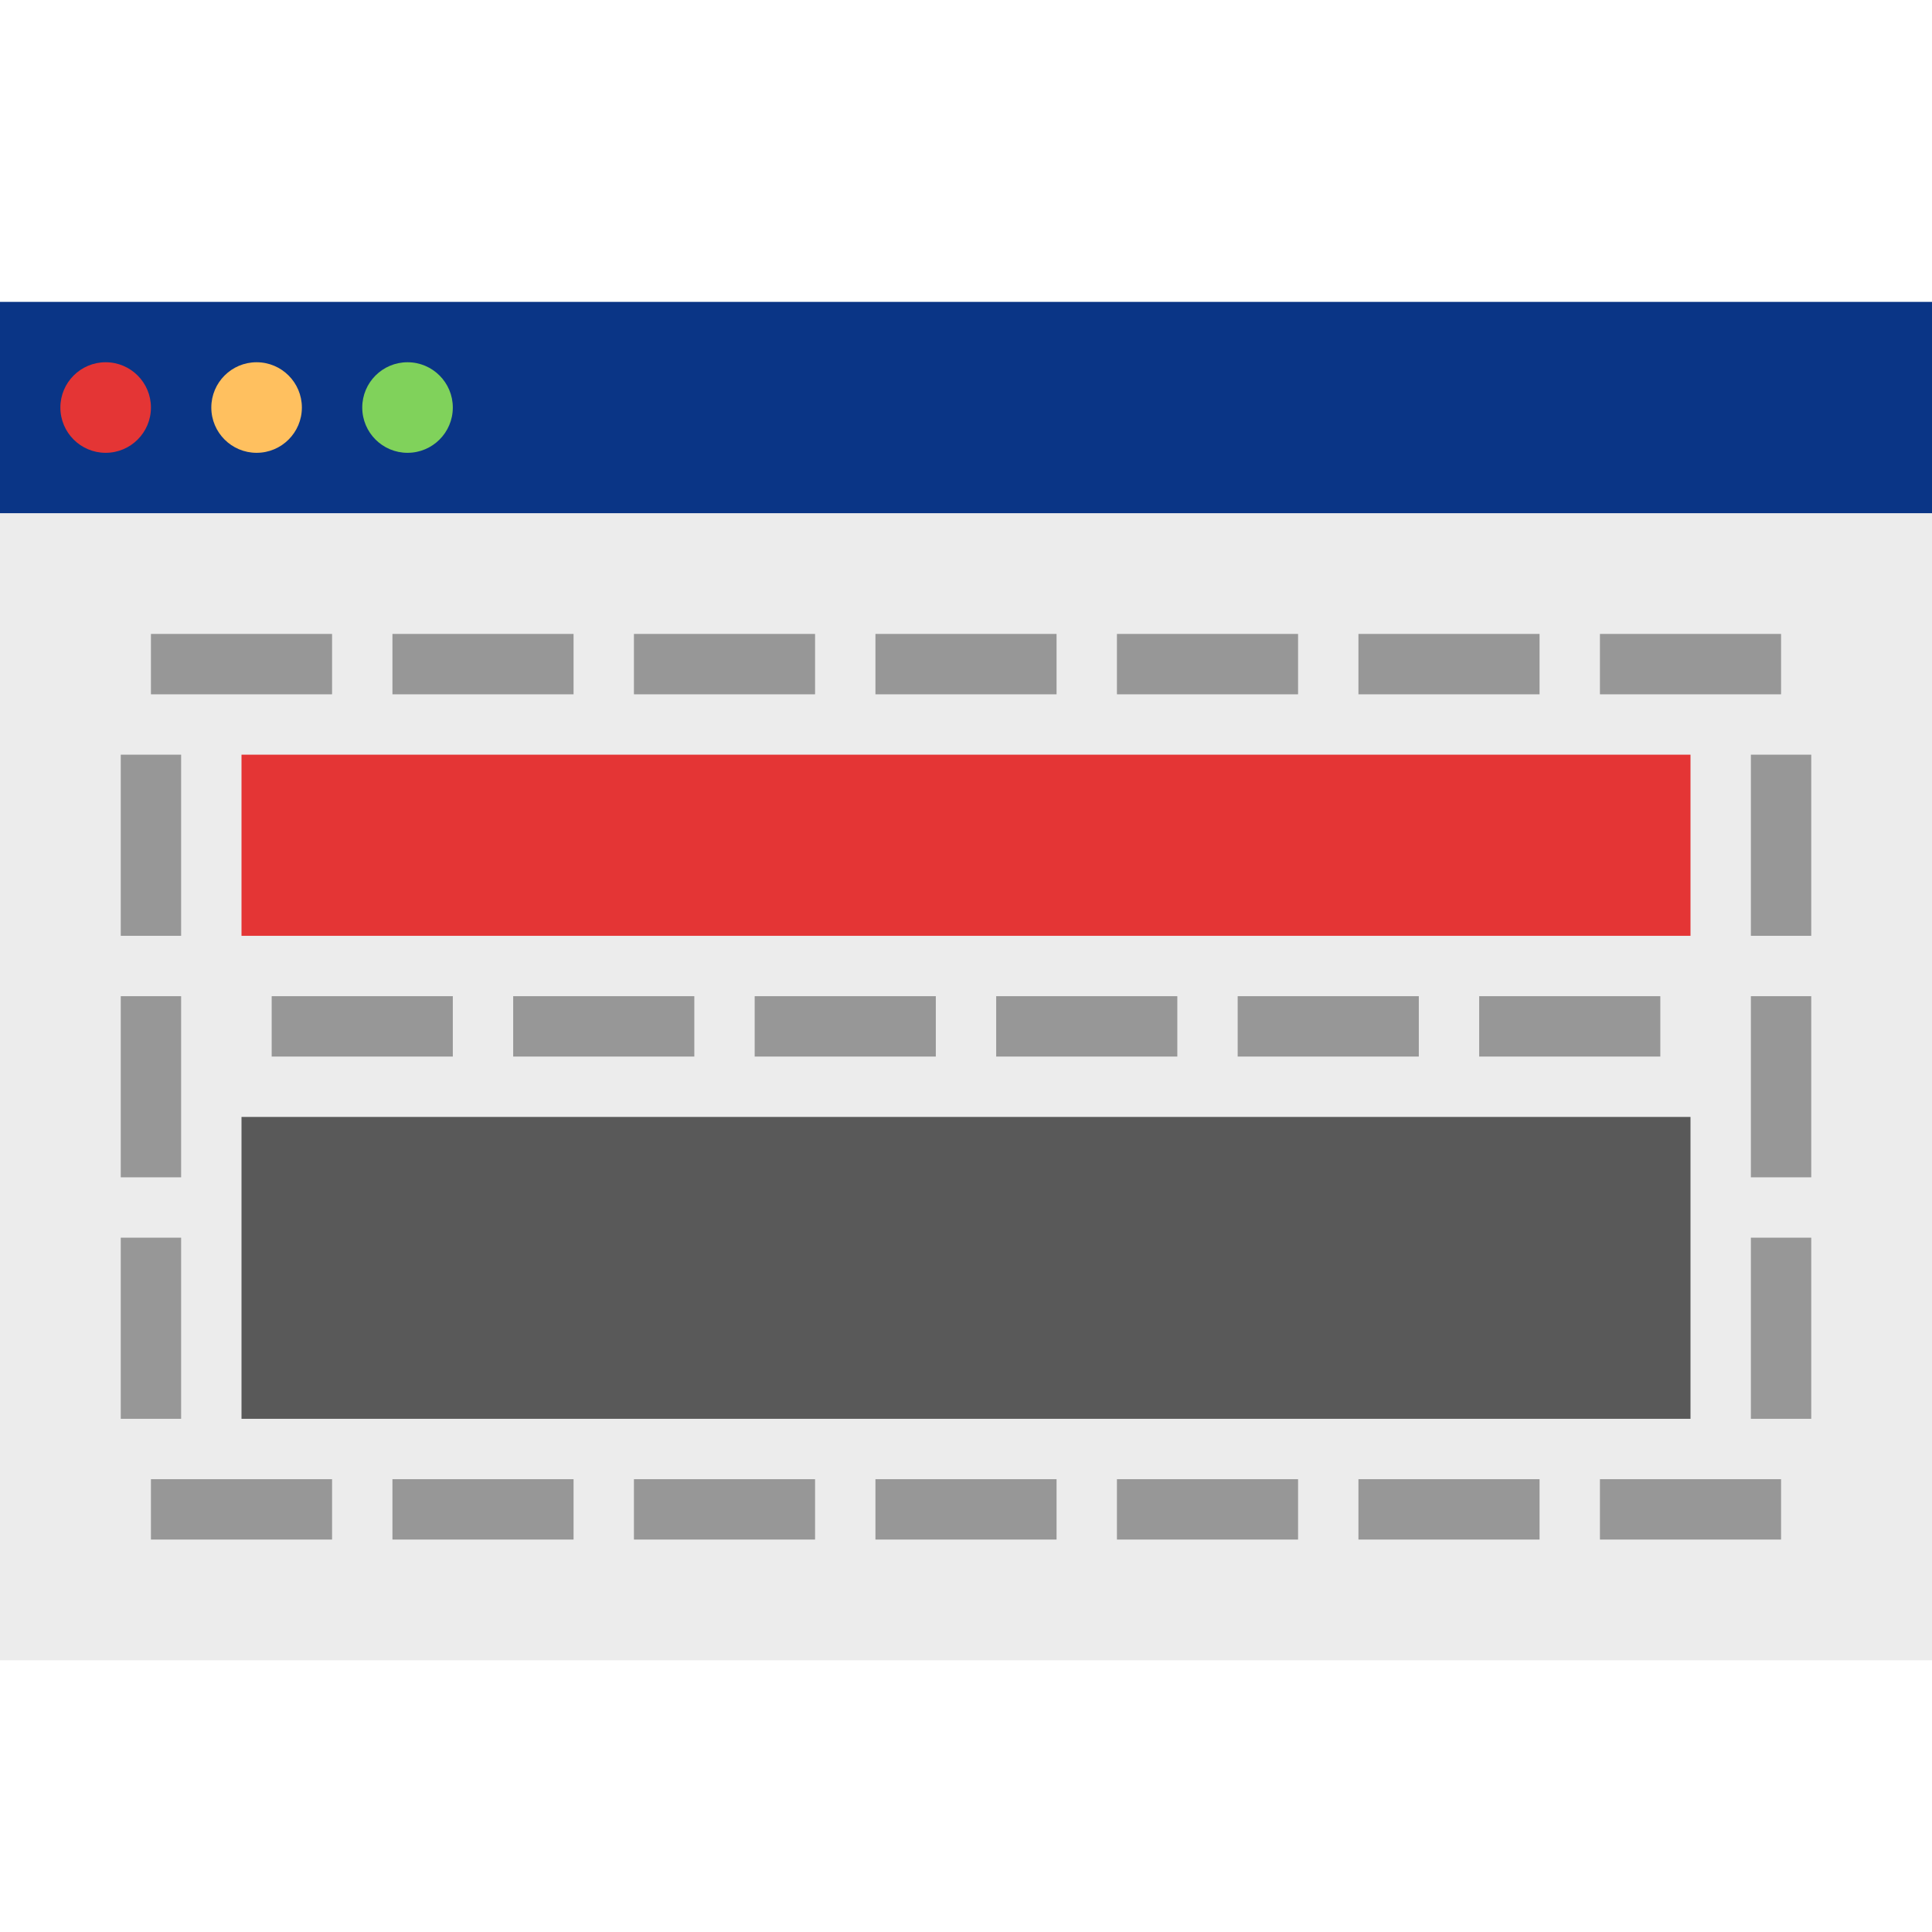 <svg xmlns="http://www.w3.org/2000/svg" width="64" height="64" viewBox="0 0 64 64">
  <g fill="none" fill-rule="evenodd">
    <rect width="64" height="44" y="11" fill="#ECECEC"/>
    <path stroke="#979797" stroke-dasharray="4" stroke-linecap="square" stroke-width="2" d="M6 22L61.009 22M6 50L61.009 50M10 34L56 34"/>
    <rect width="48" height="6" x="8" y="25" fill="#E43535"/>
    <path stroke="#979797" stroke-dasharray="4" stroke-linecap="square" stroke-width="2" d="M59 26L59 49M5 26L5 49"/>
    <rect width="64" height="7" y="10" fill="#0A3586"/>
    <circle cx="3.5" cy="13.5" r="1.5" fill="#E43535"/>
    <circle cx="8.5" cy="13.5" r="1.5" fill="#FFC05F"/>
    <circle cx="13.5" cy="13.5" r="1.5" fill="#80D25B"/>
    <rect width="48" height="10" x="8" y="37" fill="#595959"/>
  </g>
</svg>
